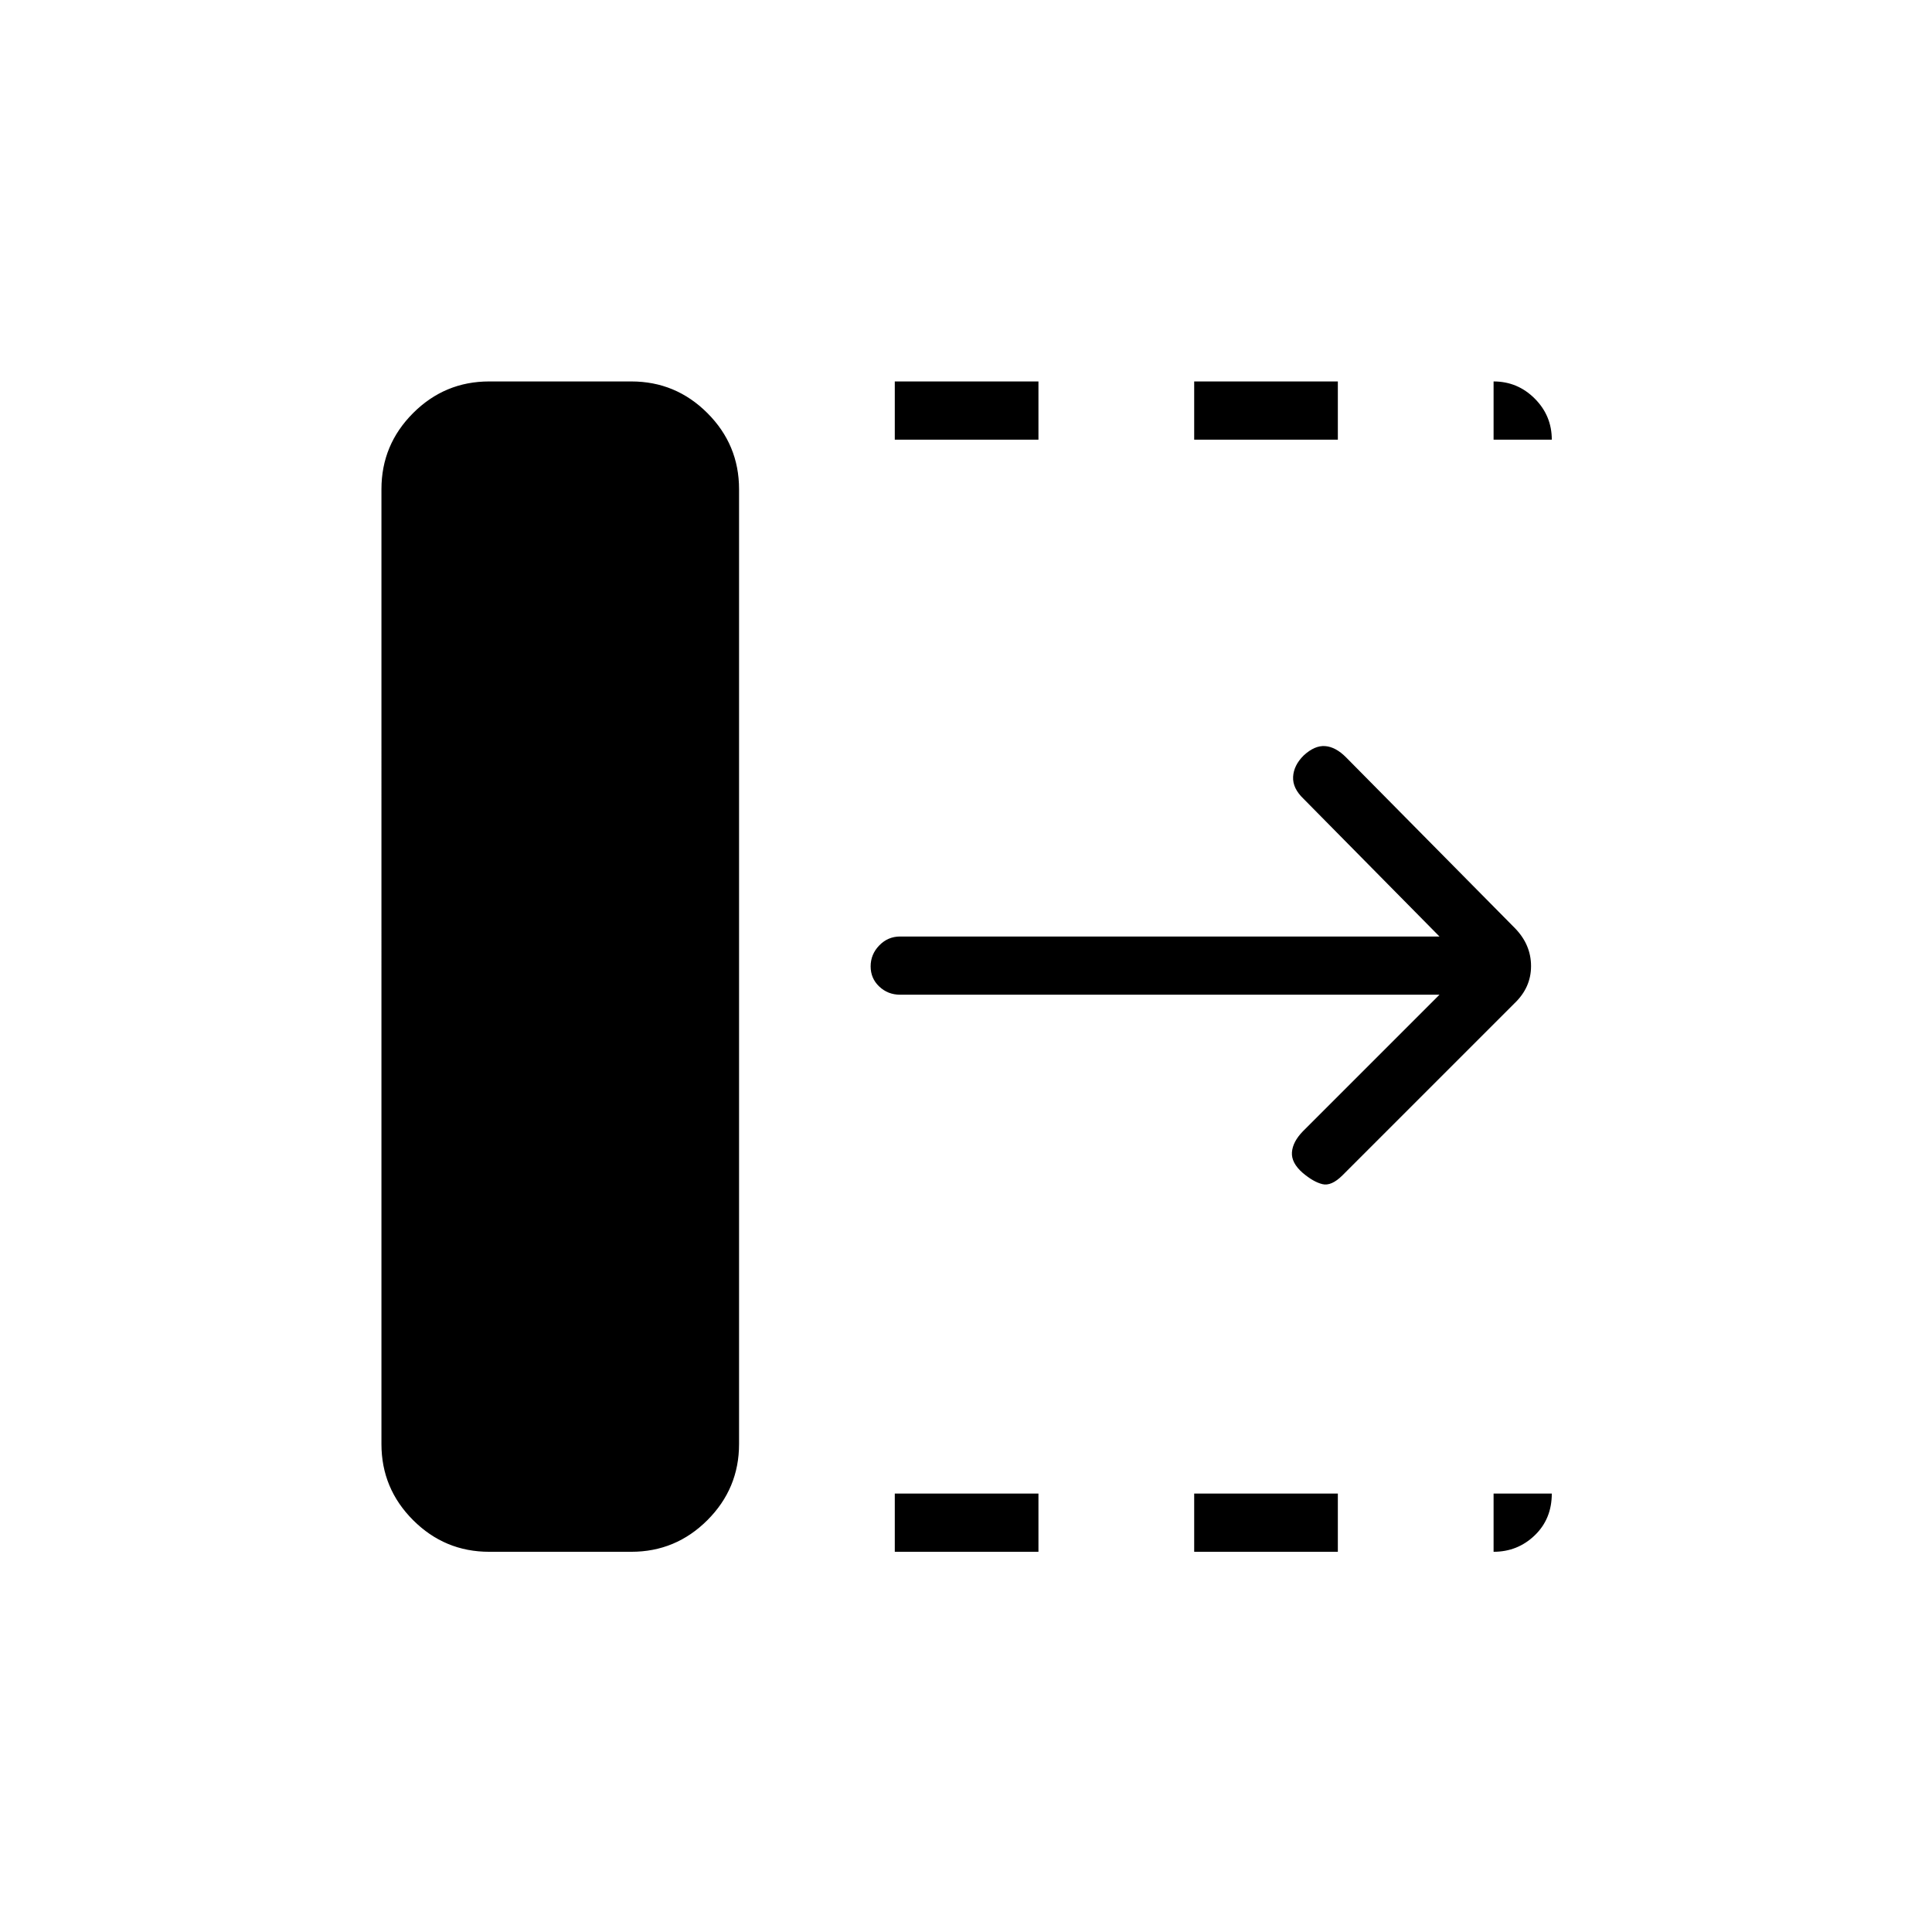 <svg xmlns="http://www.w3.org/2000/svg" height="20" viewBox="0 96 960 960" width="20"><path d="M444.615 867.077v-28.923H516v28.923h-71.385Zm0-552.615v-28.924H516v28.924h-71.385Zm148.77 552.615v-28.923h71.384v28.923h-71.384Zm0-552.615v-28.924h71.384v28.924h-71.384Zm121.884 275.807h-268q-6.069 0-10.361-4.047-4.293-4.047-4.293-10.038 0-5.992 4.293-10.415 4.292-4.423 10.361-4.423h268l-67.538-68.423q-5.5-5.231-5.193-10.923.308-5.692 5.189-10.557 5.465-5.097 10.715-4.712 5.25.384 10.433 5.615l83.943 84.907q7.951 8.188 7.951 18.803t-8.192 18.444l-85.538 85.539q-5.5 5.468-9.981 4.349-4.481-1.119-9.742-5.577-5.739-5.003-5.355-10.253.385-5.25 5.501-10.481l67.807-67.808ZM243.077 867.077q-22.085 0-37.812-15.727-15.727-15.727-15.727-37.811V339.077q0-22.085 15.727-37.812 15.727-15.727 37.812-15.727h70.615q22.085 0 37.812 15.727 15.727 15.727 15.727 37.812v474.462q0 22.084-15.727 37.811t-37.812 15.727h-70.615Zm499.077-552.615v-28.924q11.931 0 20.427 8.496 8.496 8.497 8.496 20.428h-28.923Zm0 552.615v-28.923h28.923q0 12.615-8.496 20.769-8.496 8.154-20.427 8.154Z"/></svg>